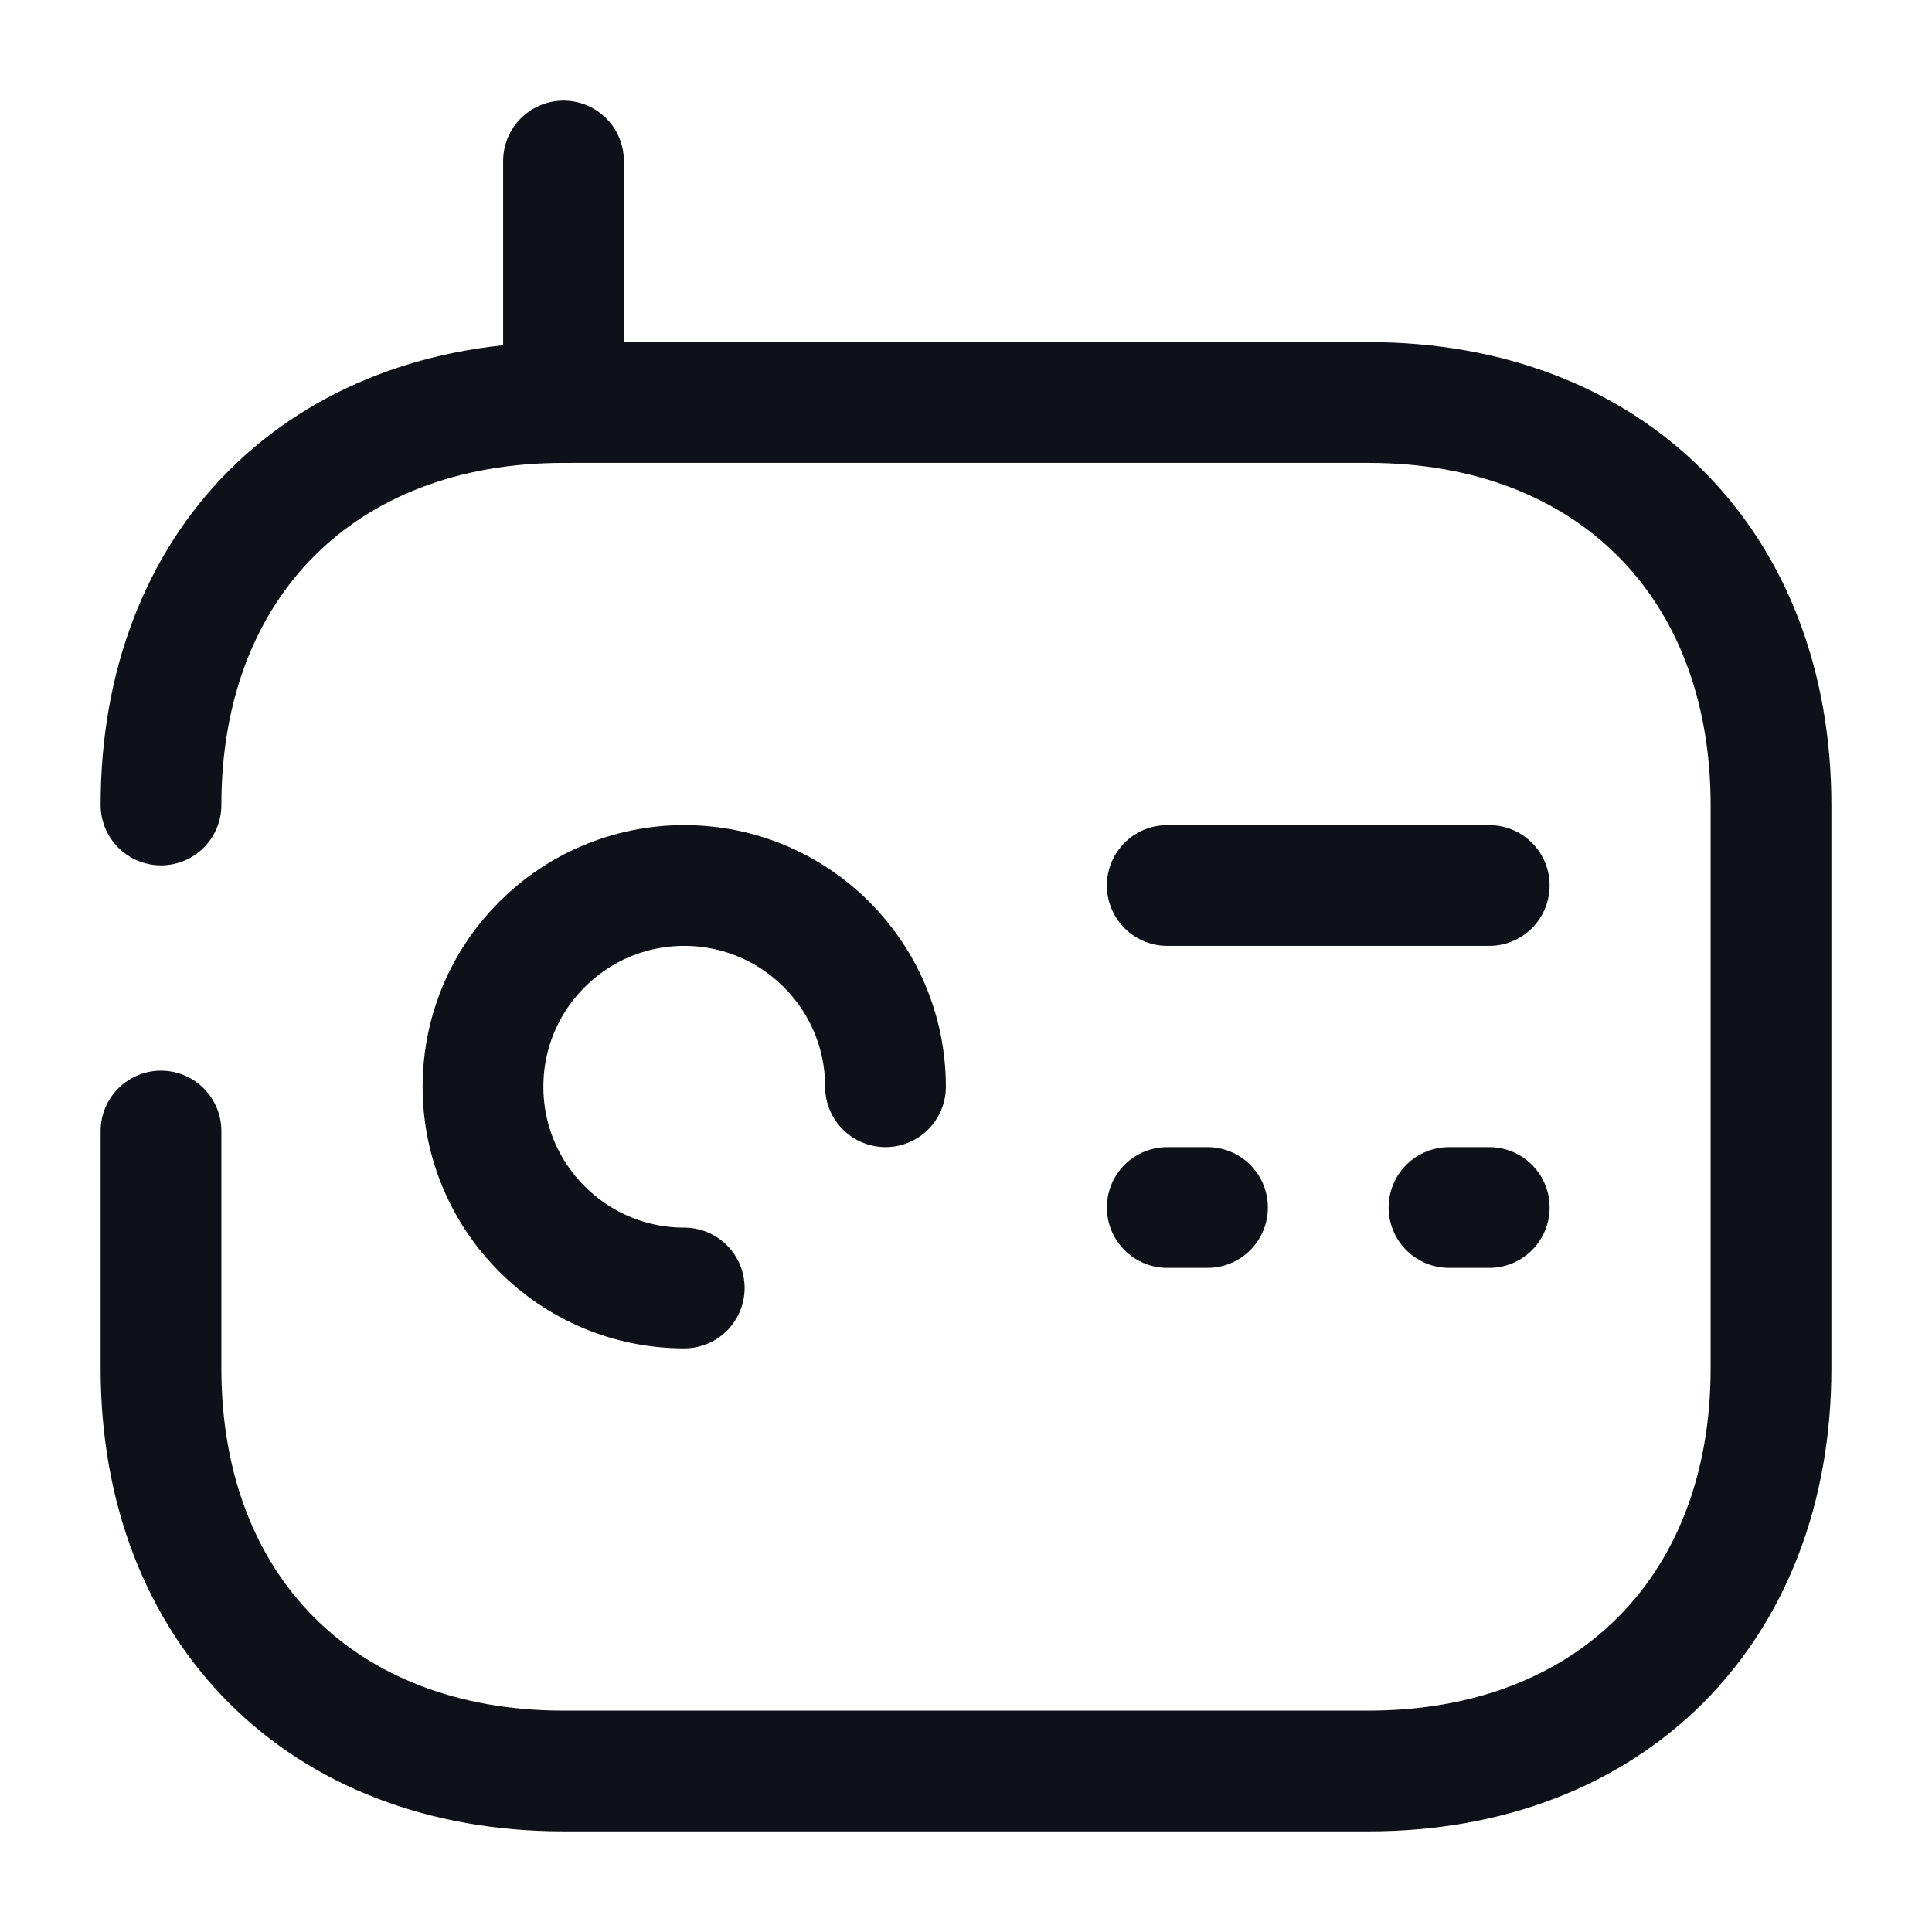 <svg width="24" height="24" viewBox="0 0 24 24" fill="none" xmlns="http://www.w3.org/2000/svg">
<path d="M2 14.05V17C2 20 4 22 7 22H17C20 22 22 20 22 17V10C22 7 20 5 17 5H7C4 5 2 7 2 10" stroke="#0E1117" stroke-width="1.5" stroke-linecap="round" stroke-linejoin="round"/>
<path d="M7 2V5" stroke="#0E1117" stroke-width="1.5" stroke-linecap="round" stroke-linejoin="round"/>
<path d="M8.5 16C7.12 16 6 14.88 6 13.5C6 12.12 7.12 11 8.5 11C9.88 11 11 12.12 11 13.5" stroke="#0E1117" stroke-width="1.5" stroke-linecap="round" stroke-linejoin="round"/>
<path d="M14.5 11H18.5" stroke="#0E1117" stroke-width="1.5" stroke-linecap="round" stroke-linejoin="round"/>
<path d="M14.5 15H15" stroke="#0E1117" stroke-width="1.5" stroke-linecap="round" stroke-linejoin="round"/>
<path d="M18 15H18.5" stroke="#0E1117" stroke-width="1.5" stroke-linecap="round" stroke-linejoin="round"/>
</svg>
